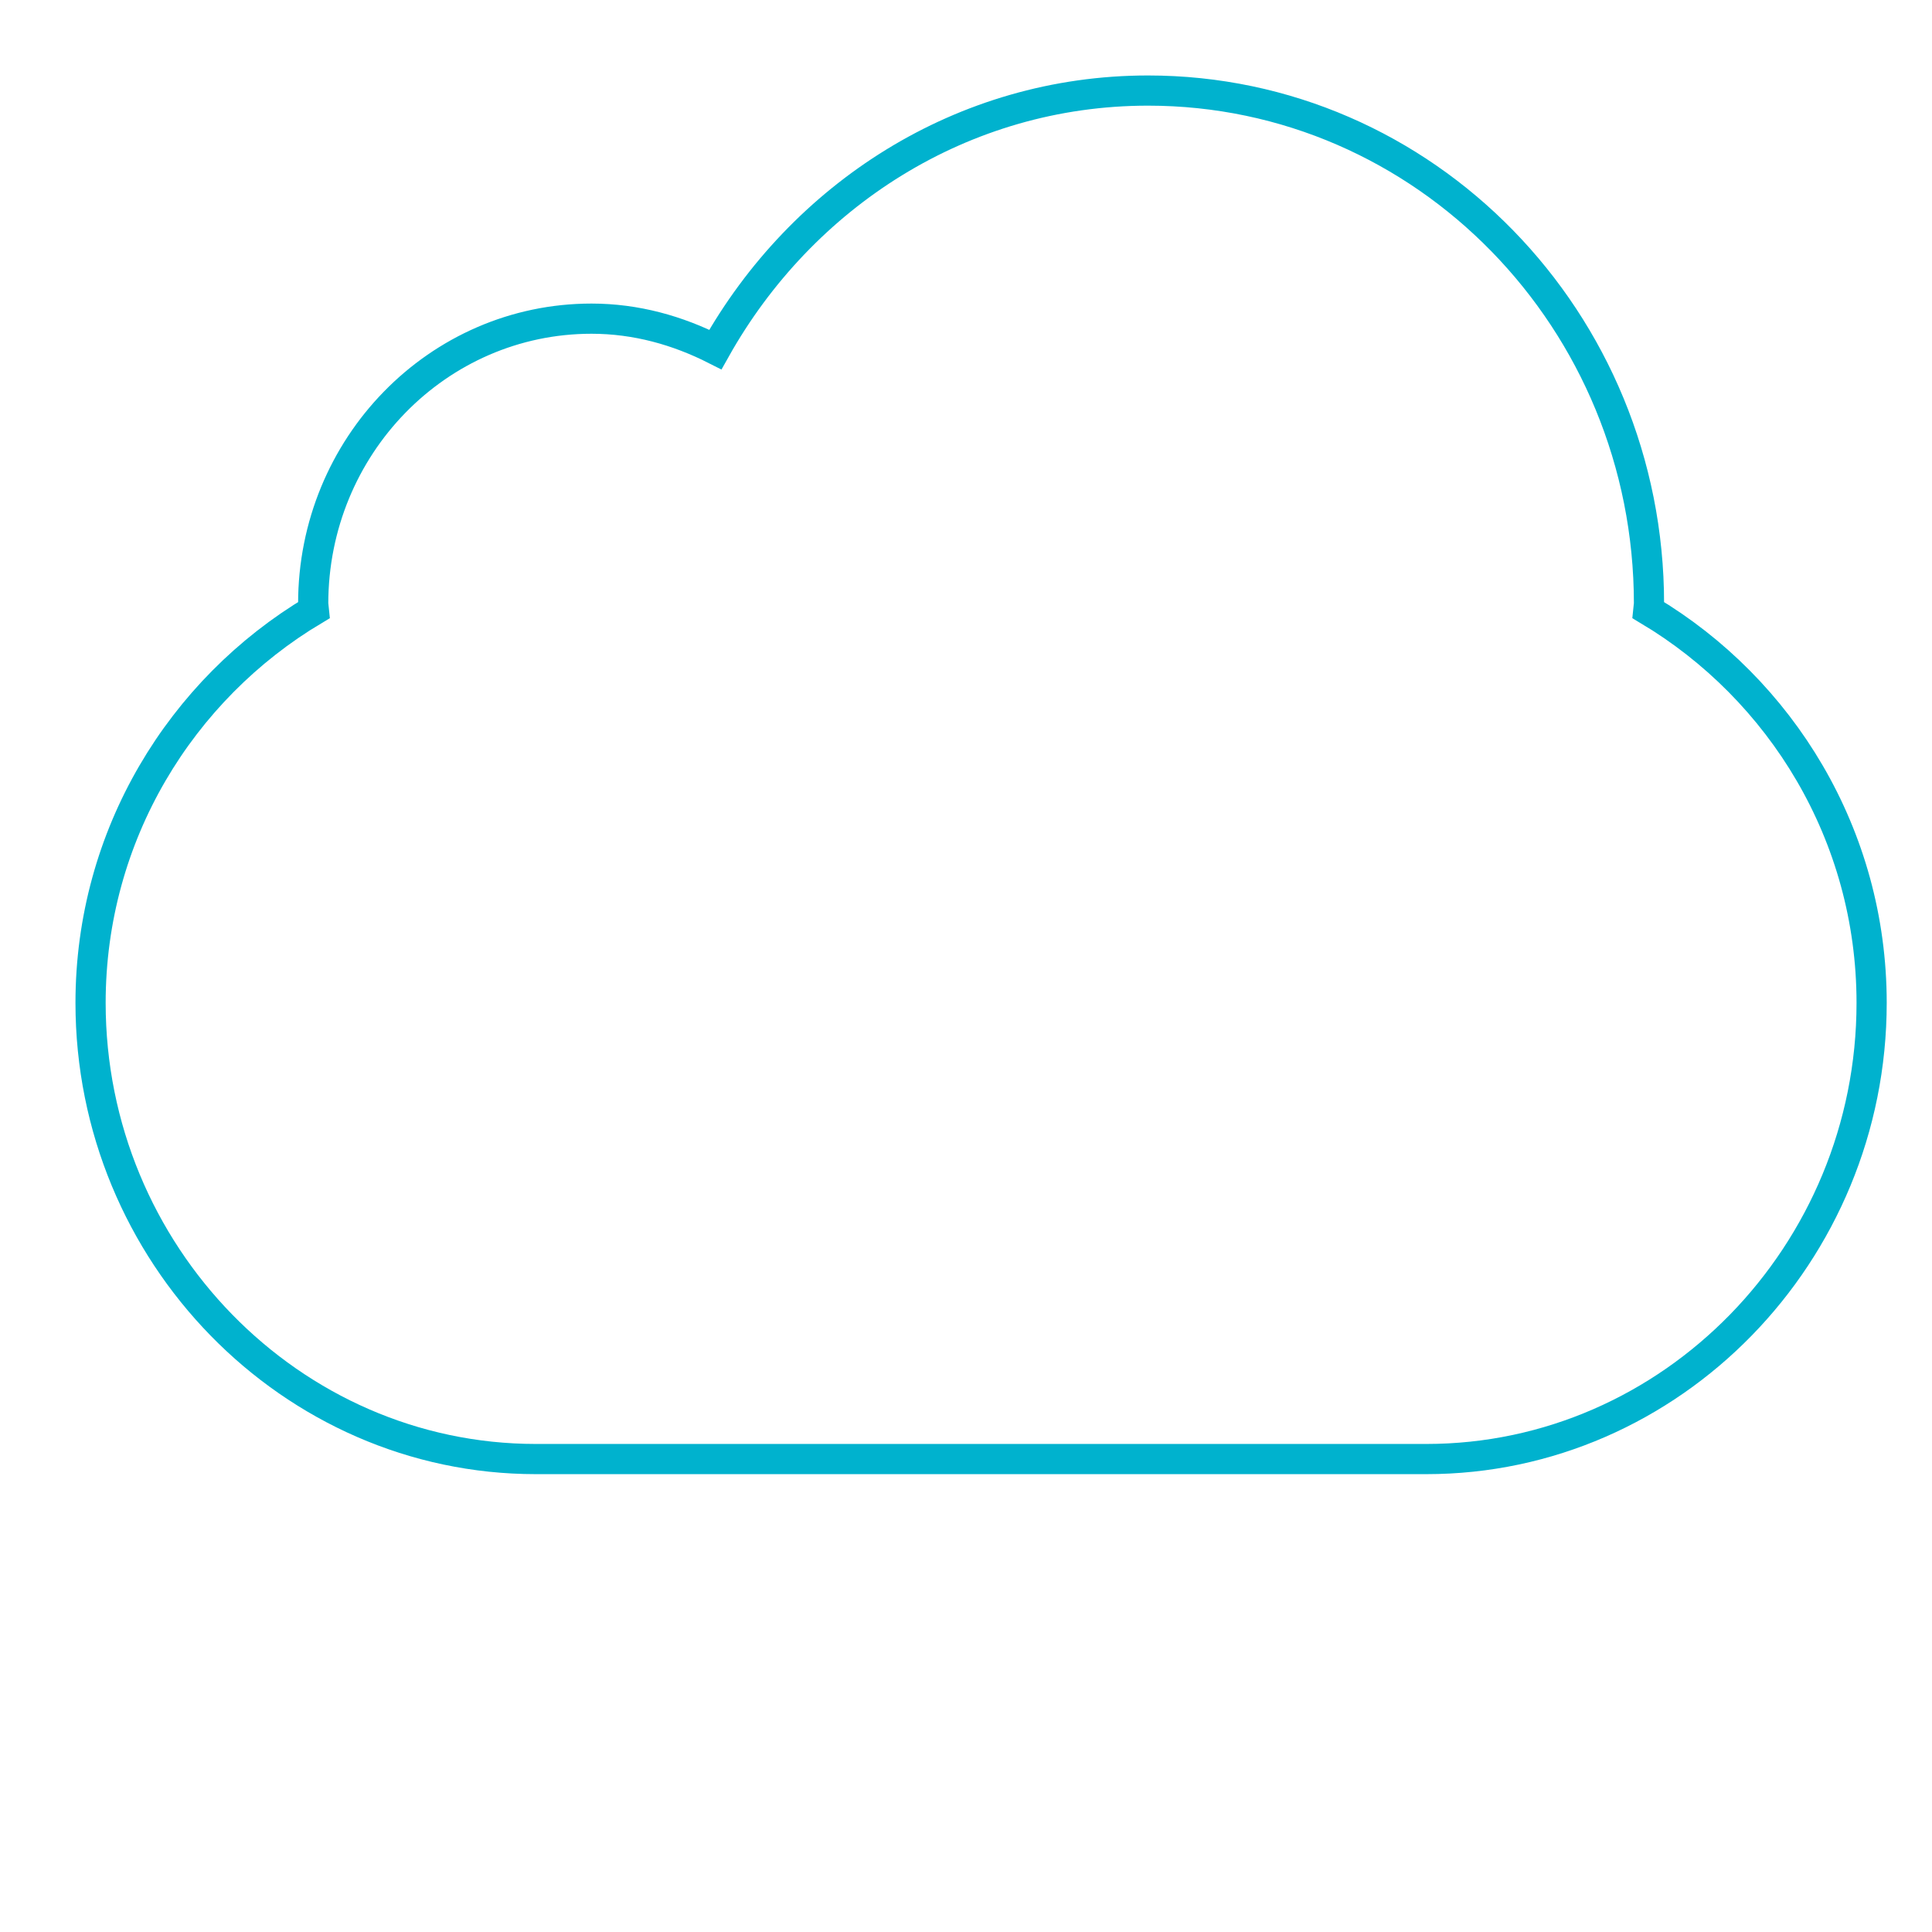 <?xml version="1.0" encoding="UTF-8" standalone="no"?>
<svg width="64px" height="64px" viewBox="0 0 64 64" version="1.1" xmlns="http://www.w3.org/2000/svg" xmlns:xlink="http://www.w3.org/1999/xlink" xmlns:sketch="http://www.bohemiancoding.com/sketch/ns">
    <title>api_reference</title>
    <description>Created with Sketch (http://www.bohemiancoding.com/sketch)</description>
    <defs></defs>
    <g id="Page-1" stroke="none" stroke-width="1" fill="none" fill-rule="evenodd" sketch:type="MSPage">
        <path d="M38.031,3 C31.873,3 26.559,6.476 23.698,11.579 C22.452,10.948 21.076,10.556 19.594,10.556 C14.501,10.556 10.375,14.783 10.375,20 L10.397,20.212 C6.002,22.833 3,27.658 3,33.222 C3,41.533 9.641,48.333 17.75,48.333 L25.125,48.333 L39.875,48.333 L47.25,48.333 C55.366,48.333 62,41.533 62,33.222 C62,27.658 58.998,22.833 54.603,20.212 L54.625,20 C54.625,10.612 47.198,3 38.031,3" id="Shape" stroke="#00B2CE" sketch:type="MSShapeGroup"></path>
    </g>
</svg>